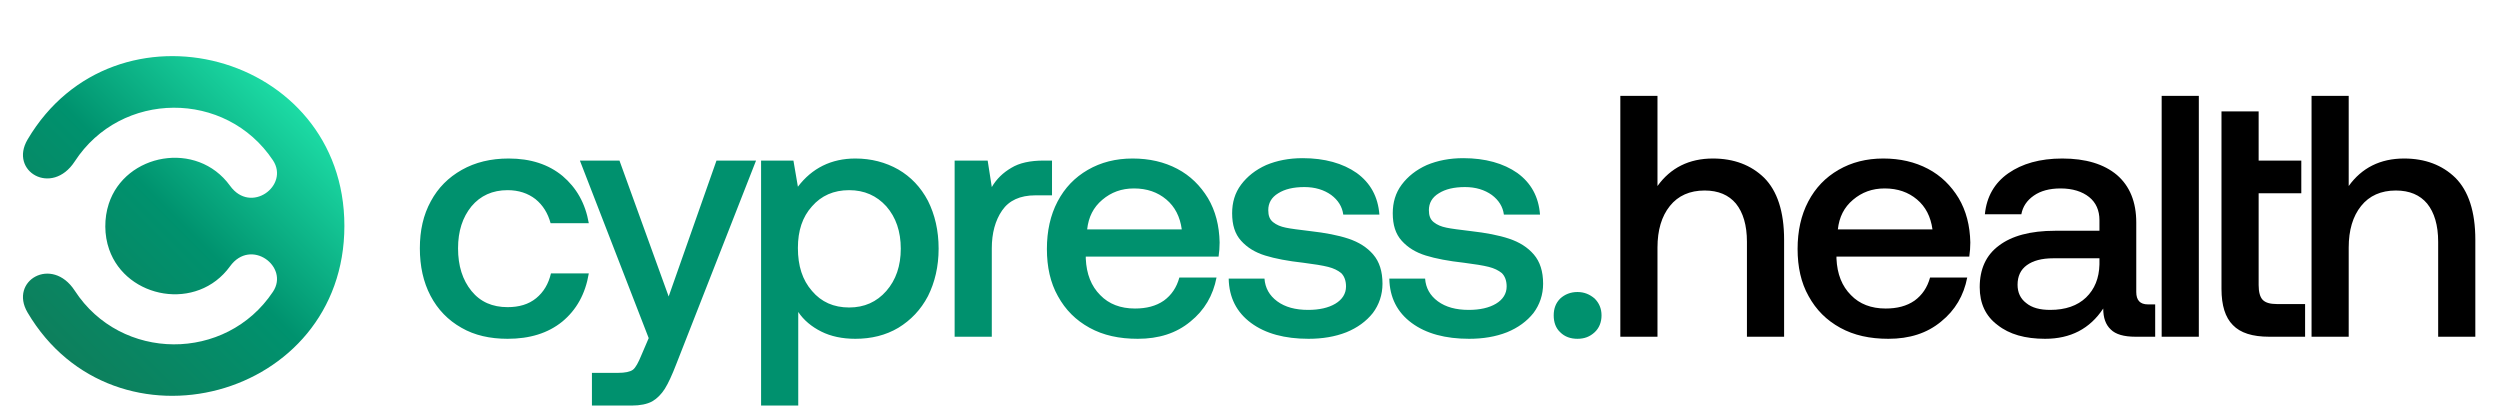 <svg width="245" height="40" viewBox="0 0 245 40" fill="none" xmlns="http://www.w3.org/2000/svg">
<path fill-rule="evenodd" clip-rule="evenodd" d="M2.702 30.628C0.862 27.508 5.088 25.044 7.324 28.483C11.849 35.452 22.14 35.511 26.749 28.594C28.387 26.143 24.584 23.276 22.543 26.097C19.325 30.55 12.395 29.283 10.698 24.446C10.204 23.042 10.197 21.391 10.659 19.974C12.271 15.033 19.299 13.72 22.543 18.205C24.584 21.04 28.387 18.173 26.749 15.709C22.14 8.792 11.855 8.851 7.324 15.82C5.088 19.259 0.862 16.795 2.702 13.674C11.231 -0.777 33.75 5.106 33.75 22.138C33.75 39.171 11.231 45.073 2.702 30.628Z" fill="url(#paint0_linear_6341_62605)"/>
<path d="M55.106 31.516C53.69 32.663 51.903 33.202 49.745 33.202C48.025 33.202 46.508 32.865 45.226 32.123C43.911 31.381 42.9 30.336 42.192 28.988C41.484 27.639 41.146 26.088 41.146 24.334C41.146 22.581 41.484 21.064 42.225 19.715C42.934 18.4 43.945 17.388 45.26 16.646C46.575 15.905 48.092 15.534 49.846 15.534C52.004 15.534 53.757 16.107 55.14 17.253C56.488 18.4 57.365 19.917 57.702 21.873H53.959C53.69 20.895 53.218 20.119 52.476 19.513C51.734 18.939 50.824 18.636 49.745 18.636C48.261 18.636 47.081 19.175 46.204 20.221C45.328 21.3 44.889 22.648 44.889 24.334C44.889 26.054 45.328 27.436 46.204 28.515C47.081 29.594 48.261 30.1 49.745 30.1C50.857 30.1 51.801 29.831 52.543 29.224C53.285 28.617 53.757 27.807 53.993 26.796H57.702C57.365 28.819 56.488 30.37 55.106 31.516ZM60.707 15.736L65.529 29.055L70.216 15.736H74.093L66.27 35.697C65.866 36.743 65.495 37.552 65.158 38.092C64.82 38.631 64.382 39.069 63.91 39.339C63.404 39.609 62.73 39.744 61.921 39.744H58.009V36.54H60.572C61.246 36.54 61.752 36.439 62.022 36.237C62.292 36.035 62.561 35.529 62.865 34.787L63.573 33.135L56.829 15.736H60.707ZM88.04 16.613C89.254 17.321 90.232 18.332 90.94 19.681C91.614 21.03 91.985 22.581 91.985 24.368C91.985 26.121 91.614 27.672 90.94 29.021C90.232 30.37 89.254 31.381 88.04 32.123C86.792 32.865 85.376 33.202 83.825 33.202C82.544 33.202 81.431 32.966 80.487 32.494C79.543 32.022 78.767 31.381 78.228 30.572V39.744H74.586V15.736H77.756L78.194 18.299C79.577 16.478 81.465 15.534 83.825 15.534C85.376 15.534 86.792 15.905 88.04 16.613ZM86.86 28.515C87.804 27.436 88.276 26.054 88.276 24.368C88.276 22.682 87.804 21.3 86.86 20.221C85.916 19.175 84.702 18.636 83.218 18.636C81.701 18.636 80.487 19.175 79.577 20.221C78.632 21.266 78.194 22.615 78.194 24.301C78.194 26.054 78.632 27.436 79.577 28.515C80.487 29.594 81.701 30.134 83.218 30.134C84.702 30.134 85.916 29.594 86.86 28.515ZM103.097 15.736V19.142H101.478C99.961 19.142 98.882 19.648 98.207 20.625C97.533 21.603 97.196 22.851 97.196 24.334V33H93.554V15.736H96.791L97.196 18.332C97.668 17.523 98.309 16.916 99.118 16.444C99.893 15.972 100.939 15.736 102.287 15.736H103.097ZM103.641 19.749C104.349 18.4 105.327 17.388 106.608 16.646C107.89 15.905 109.34 15.534 110.992 15.534C112.644 15.534 114.094 15.871 115.375 16.545C116.656 17.22 117.634 18.198 118.376 19.411C119.118 20.659 119.489 22.109 119.523 23.761C119.523 24.233 119.489 24.672 119.421 25.144H106.406V25.346C106.473 26.863 106.946 28.043 107.822 28.92C108.665 29.797 109.812 30.235 111.228 30.235C112.34 30.235 113.285 29.999 114.06 29.46C114.802 28.92 115.308 28.178 115.577 27.2H119.219C118.882 28.954 118.039 30.404 116.656 31.516C115.274 32.663 113.554 33.202 111.498 33.202C109.677 33.202 108.126 32.865 106.777 32.123C105.428 31.381 104.417 30.37 103.675 29.021C102.933 27.706 102.596 26.155 102.596 24.402C102.596 22.648 102.933 21.097 103.641 19.749ZM115.813 22.48C115.645 21.232 115.139 20.254 114.296 19.546C113.453 18.838 112.408 18.467 111.127 18.467C109.913 18.467 108.901 18.838 108.025 19.58C107.148 20.322 106.676 21.266 106.541 22.48H115.813ZM123.919 27.302C123.986 28.212 124.391 28.954 125.166 29.527C125.942 30.1 126.954 30.37 128.201 30.37C129.28 30.37 130.19 30.168 130.865 29.763C131.539 29.358 131.91 28.785 131.91 28.077C131.91 27.504 131.742 27.066 131.438 26.762C131.101 26.492 130.696 26.29 130.157 26.155C129.617 26.02 128.808 25.885 127.729 25.75C126.212 25.582 124.964 25.346 123.986 25.042C123.008 24.739 122.233 24.267 121.626 23.593C121.019 22.918 120.749 22.041 120.749 20.895C120.749 19.85 121.019 18.906 121.626 18.096C122.233 17.287 123.042 16.646 124.087 16.174C125.133 15.736 126.313 15.5 127.662 15.5C129.82 15.5 131.607 16.006 132.955 16.95C134.304 17.928 135.046 19.277 135.181 21.03H131.64C131.539 20.254 131.135 19.614 130.46 19.108C129.752 18.602 128.875 18.332 127.83 18.332C126.751 18.332 125.908 18.535 125.268 18.939C124.593 19.344 124.29 19.917 124.29 20.592C124.29 21.131 124.425 21.502 124.762 21.772C125.099 22.041 125.504 22.21 126.009 22.311C126.481 22.412 127.291 22.514 128.403 22.648C129.887 22.817 131.135 23.053 132.146 23.39C133.158 23.727 133.967 24.233 134.574 24.941C135.181 25.649 135.484 26.593 135.484 27.807C135.484 28.886 135.147 29.864 134.54 30.673C133.9 31.483 133.023 32.123 131.944 32.562C130.831 33 129.584 33.202 128.235 33.202C125.908 33.202 124.02 32.697 122.604 31.651C121.188 30.606 120.446 29.156 120.412 27.302H123.919ZM139.66 27.302C139.727 28.212 140.132 28.954 140.907 29.527C141.683 30.1 142.695 30.37 143.942 30.37C145.021 30.37 145.932 30.168 146.606 29.763C147.28 29.358 147.651 28.785 147.651 28.077C147.651 27.504 147.483 27.066 147.179 26.762C146.842 26.492 146.437 26.29 145.898 26.155C145.358 26.02 144.549 25.885 143.47 25.75C141.953 25.582 140.705 25.346 139.727 25.042C138.749 24.739 137.974 24.267 137.367 23.593C136.76 22.918 136.49 22.041 136.49 20.895C136.49 19.85 136.76 18.906 137.367 18.096C137.974 17.287 138.783 16.646 139.828 16.174C140.874 15.736 142.054 15.5 143.403 15.5C145.561 15.5 147.348 16.006 148.696 16.95C150.045 17.928 150.787 19.277 150.922 21.03H147.381C147.28 20.254 146.876 19.614 146.201 19.108C145.493 18.602 144.617 18.332 143.571 18.332C142.492 18.332 141.649 18.535 141.009 18.939C140.334 19.344 140.031 19.917 140.031 20.592C140.031 21.131 140.166 21.502 140.503 21.772C140.84 22.041 141.245 22.21 141.75 22.311C142.222 22.412 143.032 22.514 144.144 22.648C145.628 22.817 146.876 23.053 147.887 23.39C148.899 23.727 149.708 24.233 150.315 24.941C150.922 25.649 151.225 26.593 151.225 27.807C151.225 28.886 150.888 29.864 150.281 30.673C149.641 31.483 148.764 32.123 147.685 32.562C146.572 33 145.325 33.202 143.976 33.202C141.649 33.202 139.761 32.697 138.345 31.651C136.929 30.606 136.187 29.156 136.153 27.302H139.66ZM152.903 29.257C153.342 28.853 153.915 28.617 154.589 28.617C155.264 28.617 155.803 28.853 156.275 29.257C156.714 29.696 156.95 30.235 156.95 30.91C156.95 31.584 156.714 32.157 156.275 32.562C155.803 33 155.264 33.202 154.589 33.202C153.915 33.202 153.342 33 152.903 32.562C152.465 32.157 152.263 31.584 152.263 30.91C152.263 30.235 152.465 29.696 152.903 29.257Z" fill="#00916E"/>
<path d="M172.886 17.422C174.167 18.703 174.842 20.727 174.842 23.491V33H171.2V23.694C171.2 22.075 170.829 20.828 170.121 19.951C169.413 19.108 168.402 18.67 167.053 18.67C165.603 18.67 164.456 19.175 163.647 20.187C162.838 21.198 162.433 22.547 162.433 24.267V33H158.792V9.397H162.433V18.231C163.715 16.444 165.535 15.534 167.862 15.534C169.919 15.534 171.605 16.174 172.886 17.422ZM177.209 19.749C177.918 18.4 178.895 17.388 180.177 16.646C181.458 15.905 182.908 15.534 184.56 15.534C186.212 15.534 187.662 15.871 188.943 16.545C190.225 17.22 191.203 18.198 191.944 19.411C192.686 20.659 193.057 22.109 193.091 23.761C193.091 24.233 193.057 24.672 192.99 25.144H179.974V25.346C180.042 26.863 180.514 28.043 181.391 28.92C182.233 29.797 183.38 30.235 184.796 30.235C185.909 30.235 186.853 29.999 187.628 29.46C188.37 28.92 188.876 28.178 189.146 27.2H192.787C192.45 28.954 191.607 30.404 190.225 31.516C188.842 32.663 187.123 33.202 185.066 33.202C183.245 33.202 181.694 32.865 180.345 32.123C178.997 31.381 177.985 30.37 177.243 29.021C176.501 27.706 176.164 26.155 176.164 24.402C176.164 22.648 176.501 21.097 177.209 19.749ZM189.382 22.48C189.213 21.232 188.707 20.254 187.864 19.546C187.022 18.838 185.976 18.467 184.695 18.467C183.481 18.467 182.47 18.838 181.593 19.58C180.716 20.322 180.244 21.266 180.109 22.48H189.382ZM211.208 29.831V33H209.286C208.14 33 207.331 32.764 206.859 32.292C206.353 31.82 206.117 31.145 206.117 30.235C204.802 32.224 202.913 33.202 200.418 33.202C198.463 33.202 196.912 32.764 195.765 31.854C194.585 30.977 194.012 29.729 194.012 28.145C194.012 26.391 194.619 25.009 195.9 24.065C197.148 23.12 198.968 22.615 201.396 22.615H205.746V21.569C205.746 20.625 205.409 19.85 204.734 19.31C204.06 18.771 203.116 18.467 201.936 18.467C200.857 18.467 199.98 18.703 199.306 19.175C198.631 19.648 198.227 20.254 198.092 20.996H194.518C194.686 19.277 195.462 17.928 196.81 16.984C198.159 16.04 199.913 15.534 202.104 15.534C204.397 15.534 206.184 16.073 207.465 17.152C208.713 18.231 209.354 19.782 209.354 21.805V28.617C209.354 29.426 209.725 29.831 210.5 29.831H211.208ZM205.746 25.312H201.228C200.081 25.312 199.238 25.548 198.631 25.986C198.024 26.425 197.721 27.066 197.721 27.909C197.721 28.65 197.991 29.257 198.564 29.696C199.137 30.168 199.913 30.37 200.924 30.37C202.408 30.37 203.588 29.965 204.431 29.156C205.274 28.347 205.712 27.268 205.746 25.919V25.312ZM211.843 9.397H215.485V33H211.843V9.397ZM217.706 10.914H221.347V15.736H225.528V18.939H221.347V27.942C221.347 28.617 221.482 29.122 221.752 29.392C222.022 29.662 222.46 29.797 223.134 29.797H225.899V33H222.393C220.74 33 219.56 32.629 218.818 31.854C218.077 31.112 217.706 29.932 217.706 28.313V10.914ZM240.626 17.422C241.907 18.703 242.582 20.727 242.582 23.491V33H238.94V23.694C238.94 22.075 238.569 20.828 237.861 19.951C237.153 19.108 236.142 18.67 234.793 18.67C233.343 18.67 232.196 19.175 231.387 20.187C230.578 21.198 230.173 22.547 230.173 24.267V33H226.532V9.397H230.173V18.231C231.455 16.444 233.275 15.534 235.602 15.534C237.659 15.534 239.345 16.174 240.626 17.422Z" fill="black"/>
<defs>
<linearGradient id="paint0_linear_6341_62605" x1="36.006" y1="3.232" x2="-5.702" y2="44.939" gradientUnits="userSpaceOnUse">
<stop offset="0.164" stop-color="#1DDDA6"/>
<stop offset="0.443" stop-color="#00926E"/>
<stop offset="0.745" stop-color="#0E7F5C"/>
</linearGradient>
</defs>
</svg>
